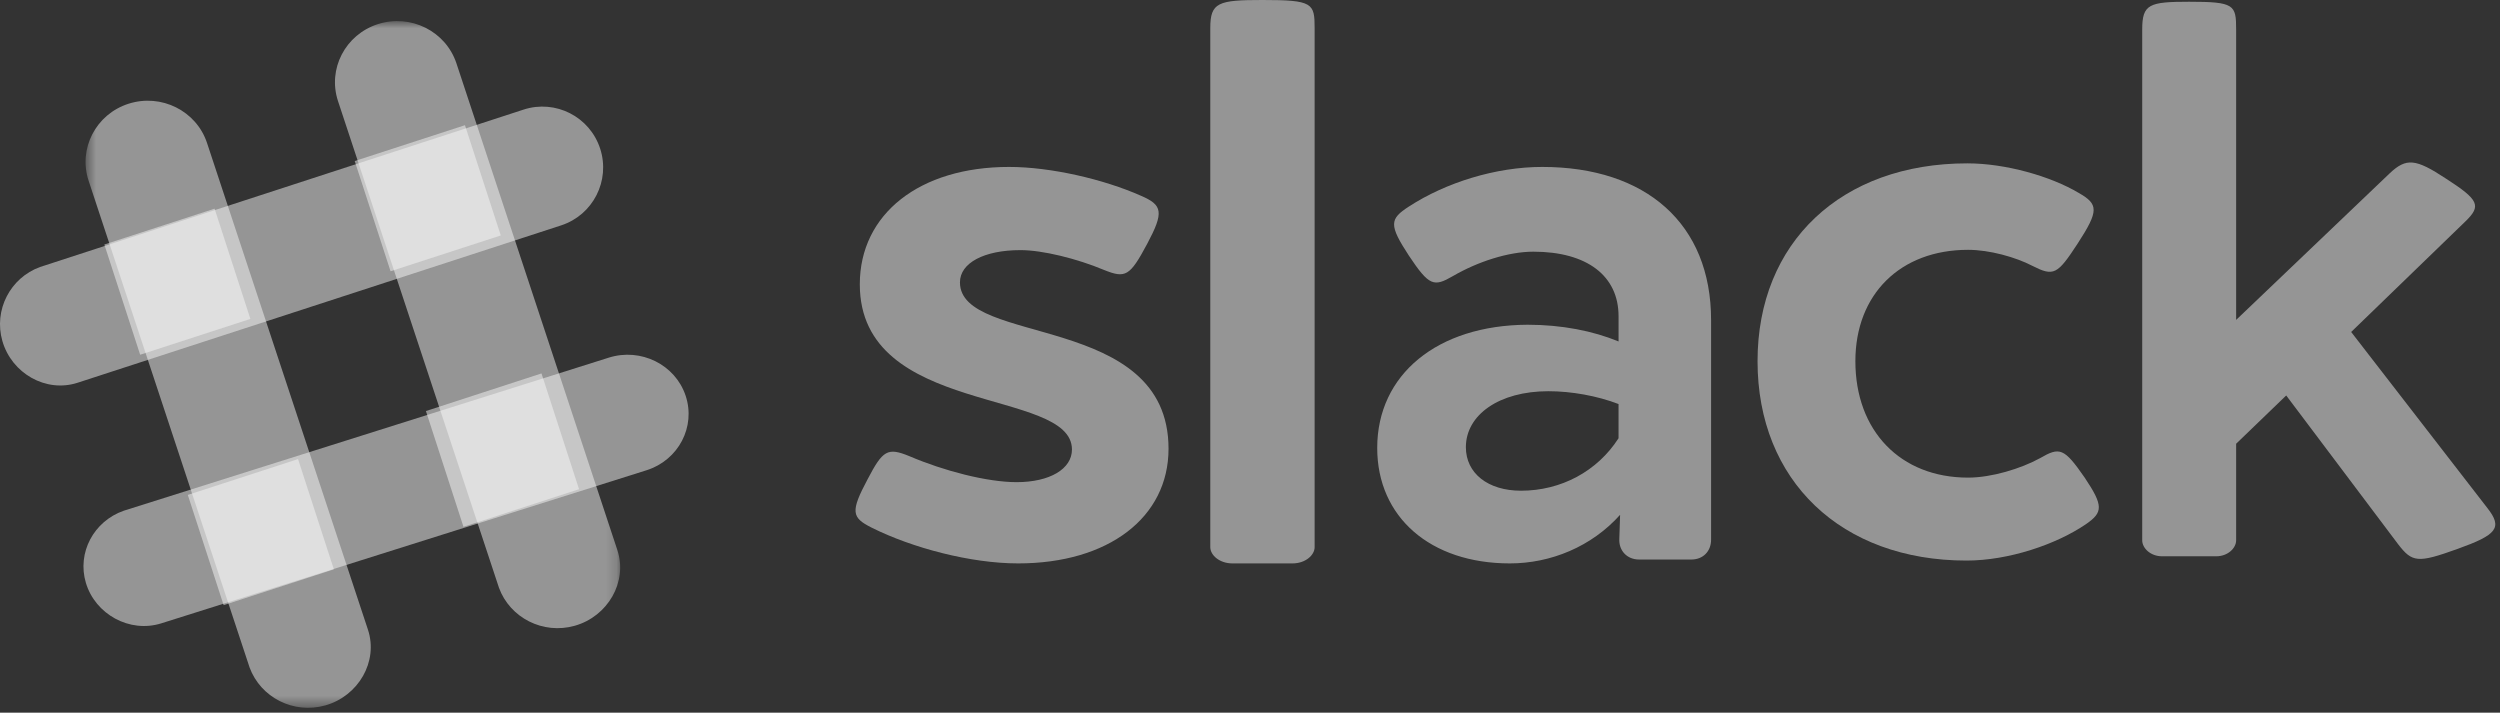 <svg width="221" height="63" viewBox="0 0 221 63" fill="none" xmlns="http://www.w3.org/2000/svg">
<rect x="0" y="0" width="221" height="63" fill="#333333" stroke="none"/>
<mask id="mask0" mask-type="alpha" maskUnits="userSpaceOnUse" x="7" y="1" width="48" height="62">
<path fill-rule="evenodd" clip-rule="evenodd" d="M7.564 62.541H54.825V1.863H7.564V62.541Z" fill="white"/>
</mask>
<g mask="url(#mask0)">
<path opacity="0.5" d="M40.349 5.601C39.409 2.761 36.305 1.206 33.415 2.13C30.524 3.052 28.942 6.103 29.882 8.943L44.111 51.965C45.088 54.619 48.005 56.11 50.805 55.318C53.726 54.492 55.506 51.444 54.574 48.625C54.539 48.517 40.349 5.601 40.349 5.601Z" fill="#F8F8F8"/>
</g>
<mask id="mask1" mask-type="alpha" maskUnits="userSpaceOnUse" x="7" y="1" width="48" height="62">
<path fill-rule="evenodd" clip-rule="evenodd" d="M7.564 62.541H54.825V1.863H7.564V62.541Z" fill="white"/>
</mask>
<g mask="url(#mask1)">
<path opacity="0.5" d="M18.302 12.641C17.363 9.801 14.258 8.247 11.368 9.169C8.477 10.092 6.895 13.143 7.835 15.984L22.064 59.006C23.041 61.659 25.958 63.151 28.758 62.358C31.679 61.532 33.459 58.484 32.527 55.665C32.492 55.558 18.302 12.641 18.302 12.641Z" fill="#F8F8F8"/>
</g>
<path opacity="0.5" d="M57.147 41.572C59.979 40.679 61.528 37.726 60.608 34.976C59.688 32.227 56.647 30.723 53.816 31.616L10.933 45.15C8.288 46.079 6.801 48.854 7.59 51.517C8.414 54.295 11.453 55.988 14.262 55.102C14.369 55.068 57.147 41.572 57.147 41.572Z" fill="#F8F8F8"/>
<path opacity="0.5" d="M19.769 53.494C22.423 52.632 25.843 51.52 29.514 50.328C28.652 47.674 27.54 44.253 26.347 40.581L16.602 43.749L19.769 53.494Z" fill="#F8F8F8"/>
<path opacity="0.5" d="M40.972 46.57C44.834 45.313 48.424 44.145 51.188 43.245C50.284 40.459 49.118 36.866 47.868 33.01L37.651 36.336L40.972 46.57Z" fill="#F8F8F8"/>
<path opacity="0.5" d="M49.606 19.923C52.427 19.005 53.972 15.969 53.055 13.143C52.138 10.316 49.107 8.769 46.285 9.688L3.542 23.602C0.905 24.558 -0.576 27.41 0.211 30.148C1.032 33.004 4.06 34.745 6.861 33.834C6.967 33.799 49.606 19.923 49.606 19.923Z" fill="#F8F8F8"/>
<path opacity="0.5" d="M12.39 31.359C15.043 30.496 18.465 29.384 22.135 28.192C20.938 24.507 19.826 21.083 18.969 18.446L9.223 21.614L12.39 31.359Z" fill="#F8F8F8"/>
<path opacity="0.5" d="M34.525 23.98C38.209 22.783 41.633 21.671 44.27 20.814C43.073 17.129 41.96 13.705 41.103 11.068L31.357 14.235L34.525 23.98Z" fill="#F8F8F8"/>
<path opacity="0.5" d="M100.849 17.3C102.773 18.125 102.913 18.743 101.408 21.561C99.869 24.447 99.484 24.618 97.595 23.863C95.216 22.866 92.171 22.11 90.212 22.11C86.993 22.11 84.859 23.244 84.859 24.962C84.859 30.632 103.298 27.573 103.298 39.668C103.298 45.75 97.979 49.805 90.002 49.805C85.804 49.805 80.625 48.43 77.056 46.644C75.272 45.75 75.167 45.234 76.706 42.348C78.036 39.806 78.456 39.531 80.38 40.321C83.424 41.627 87.273 42.623 89.862 42.623C92.802 42.623 94.761 41.455 94.761 39.737C94.761 34.239 76.007 36.851 76.007 25.134C76.007 18.915 81.29 14.757 89.197 14.757C92.906 14.757 97.595 15.856 100.849 17.3Z" fill="#F8F8F8"/>
<path opacity="0.5" d="M116.213 2.483V48.371C116.213 49.071 115.406 49.805 114.254 49.805H108.95C107.797 49.805 106.99 49.071 106.99 48.371V2.483C106.99 0.21 107.682 0 111.602 0C116.06 0 116.213 0.28 116.213 2.483Z" fill="#F8F8F8"/>
<path opacity="0.5" fill-rule="evenodd" clip-rule="evenodd" d="M151.26 47.709V28.295C151.26 19.774 145.5 14.757 136.333 14.757C132.243 14.757 127.812 16.131 124.541 18.262C122.837 19.362 122.769 19.877 124.541 22.591C126.347 25.306 126.756 25.374 128.426 24.412C130.607 23.141 133.334 22.248 135.549 22.248C140.286 22.248 143.081 24.378 143.081 27.952V30.185C140.831 29.257 138.071 28.707 135.038 28.707C127.063 28.742 121.746 33.106 121.746 39.599C121.746 45.716 126.449 49.805 133.47 49.805C137.082 49.805 140.695 48.327 143.217 45.509L143.149 47.606C143.081 48.67 143.83 49.461 144.887 49.461H149.522C150.545 49.461 151.26 48.739 151.26 47.709ZM134.457 43.379C131.526 43.379 129.583 41.833 129.583 39.531C129.583 36.679 132.514 34.583 136.877 34.583C138.921 34.583 141.205 34.995 143.079 35.717V38.741C141.205 41.661 138.001 43.379 134.457 43.379Z" fill="#F8F8F8"/>
<path opacity="0.5" d="M183.767 17.058C185.496 18.056 185.566 18.607 183.663 21.533C181.865 24.287 181.553 24.459 179.651 23.495C178.198 22.738 175.88 22.084 173.977 22.084C167.993 22.084 164.015 26.008 164.015 31.929C164.015 38.091 167.993 42.222 173.977 42.222C176.053 42.222 178.647 41.43 180.342 40.501C182.072 39.502 182.453 39.571 184.286 42.222C185.946 44.7 185.912 45.286 184.424 46.318C181.761 48.143 177.541 49.554 173.84 49.554C162.77 49.554 155.367 42.497 155.367 31.929C155.367 21.429 162.77 14.441 173.908 14.441C177.298 14.441 181.276 15.577 183.767 17.058Z" fill="#F8F8F8"/>
<path opacity="0.5" d="M219.881 44.907C221.265 46.663 220.711 47.283 217.252 48.522C213.724 49.795 213.24 49.726 211.995 48.109L202.101 34.959L197.674 39.227V47.764C197.674 48.453 196.947 49.176 195.91 49.176H191.136C190.098 49.176 189.372 48.453 189.372 47.764V2.599C189.372 0.362 189.994 0.155 193.523 0.155C197.535 0.155 197.674 0.431 197.674 2.599V28.28L211.233 15.337C212.721 13.925 213.551 14.029 216.215 15.784C219.155 17.677 219.363 18.194 217.944 19.571L207.843 29.347L219.881 44.907Z" fill="#F8F8F8"/>
</svg>
